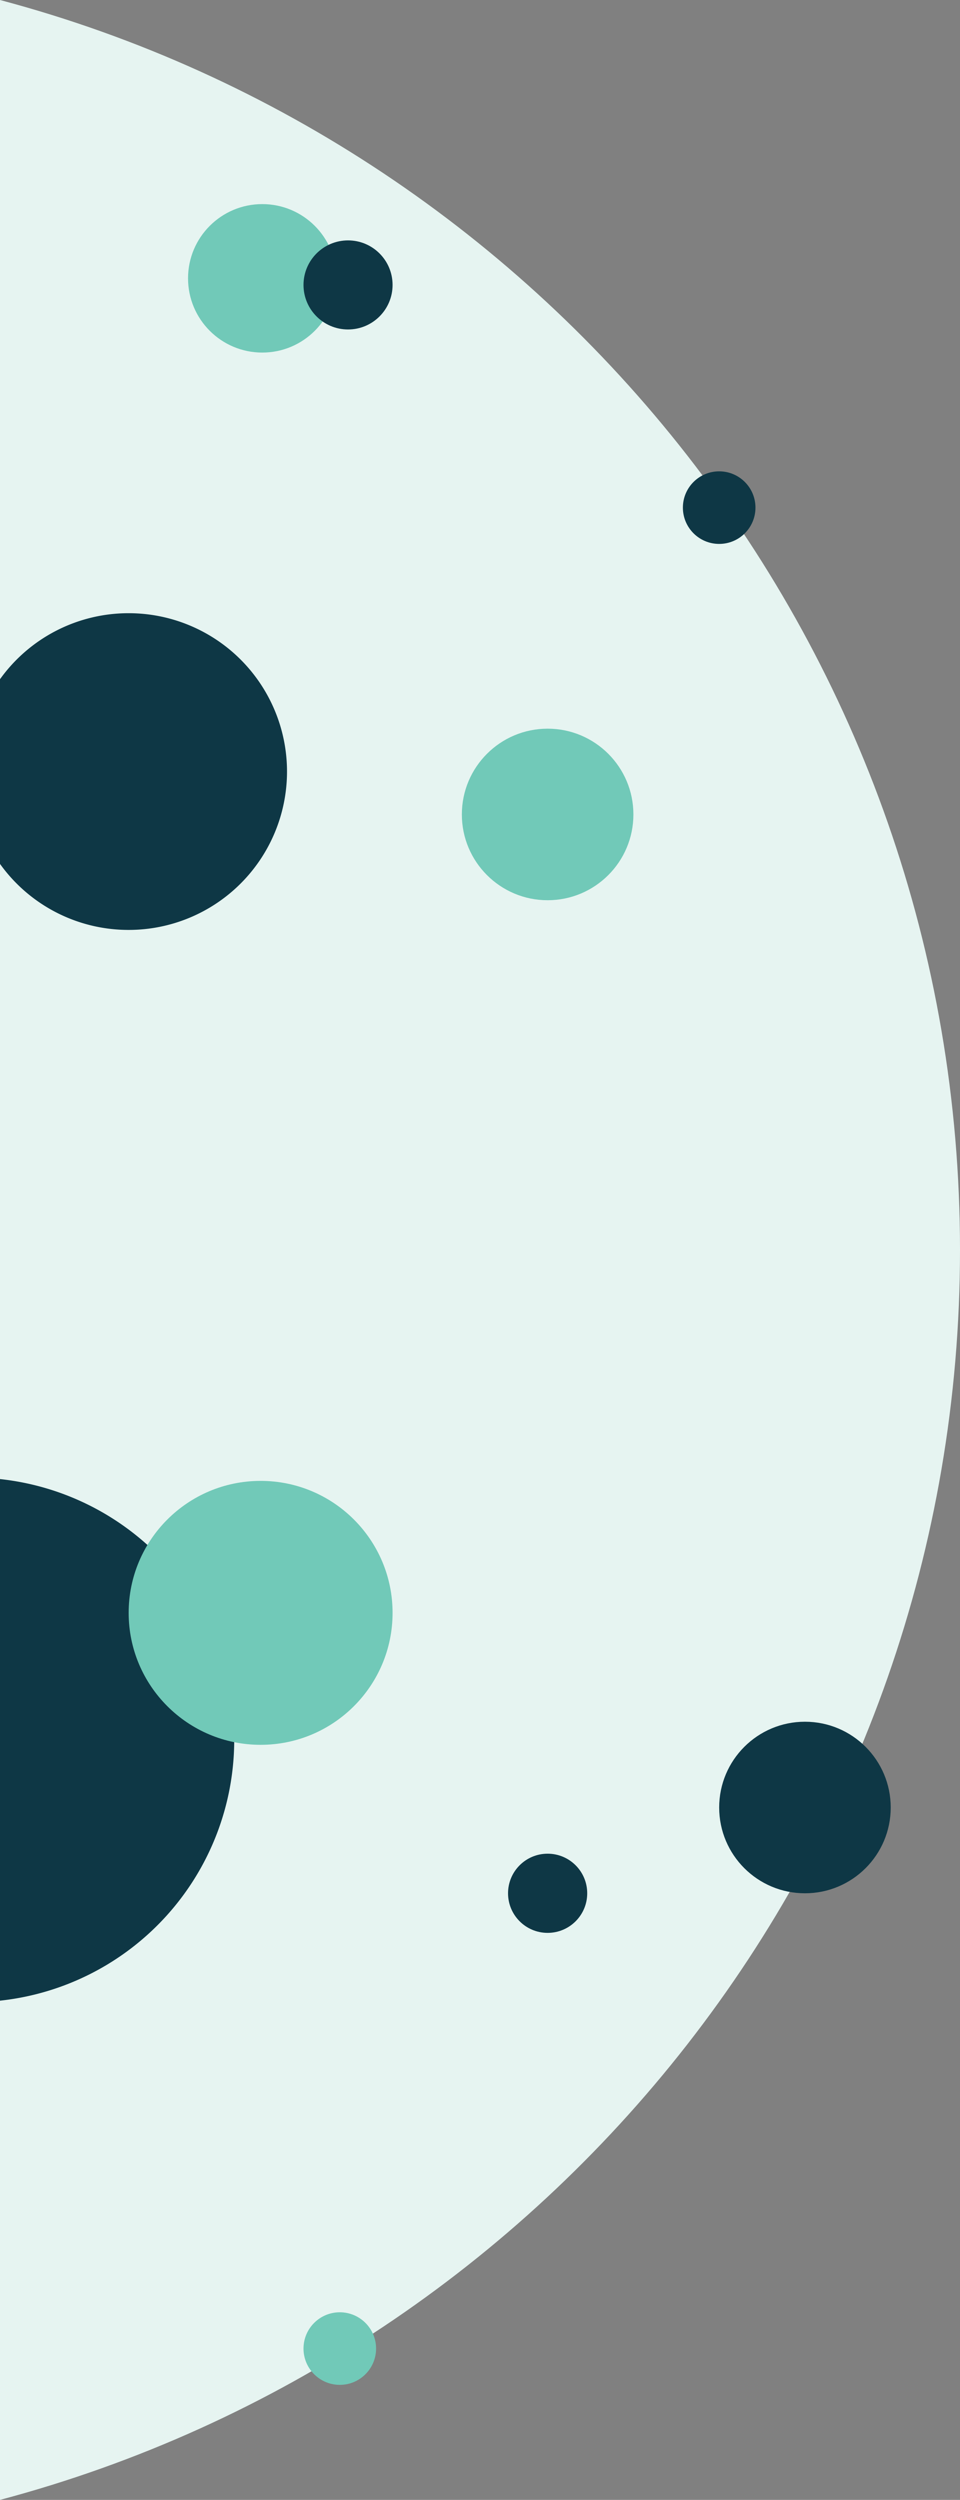 <svg xmlns="http://www.w3.org/2000/svg" width="291" height="757.73" viewBox="0 0 291 757.73">
  <rect x="0" y="0" width="291" height="757.73" fill="#808080" stroke="none"/>
  <defs>
    <style>
      .cls-1 {
        fill: #e6f4f1;
      }

      .cls-2 {
        fill: #71c9b8;
      }

      .cls-3 {
        fill: #0e3745;
      }
    </style>
  </defs>
  <g id="Gruppe_9" data-name="Gruppe 9" transform="translate(0 -21.135)">
    <path id="Schnittmenge_1" data-name="Schnittmenge 1" class="cls-1" d="M-1101,21.135C-933.456,65.688-810,218.429-810,400s-123.456,334.312-291,378.866Z" transform="translate(1101)"/>
    <circle id="Ellipse_3" data-name="Ellipse 3" class="cls-2" cx="26" cy="26" r="26" transform="translate(140 242)"/>
    <circle id="Ellipse_4" data-name="Ellipse 4" class="cls-3" cx="11" cy="11" r="11" transform="translate(207 164)"/>
    <circle id="Ellipse_5" data-name="Ellipse 5" class="cls-3" cx="26" cy="26" r="26" transform="translate(218 543)"/>
    <circle id="Ellipse_7" data-name="Ellipse 7" class="cls-3" cx="12" cy="12" r="12" transform="translate(154 583)"/>
    <circle id="Ellipse_8" data-name="Ellipse 8" class="cls-2" cx="11" cy="11" r="11" transform="translate(92 722)"/>
    <circle id="Ellipse_10" data-name="Ellipse 10" class="cls-2" cx="22.5" cy="22.5" r="22.5" transform="translate(57 83)"/>
    <circle id="Ellipse_11" data-name="Ellipse 11" class="cls-3" cx="13.5" cy="13.5" r="13.5" transform="translate(92 94)"/>
    <path id="Schnittmenge_2" data-name="Schnittmenge 2" class="cls-3" d="M-1585,282.989V227.012A47.937,47.937,0,0,1-1546,207a48,48,0,0,1,48,48,48,48,0,0,1-48,48A47.937,47.937,0,0,1-1585,282.989Z" transform="translate(1585)"/>
    <path id="Schnittmenge_3" data-name="Schnittmenge 3" class="cls-3" d="M-1506,49.449a79.516,79.516,0,0,1,71,79.051,79.515,79.515,0,0,1-71,79.05Z" transform="translate(1506 420)"/>
    <circle id="Ellipse_6" data-name="Ellipse 6" class="cls-2" cx="40" cy="40" r="40" transform="translate(39 470)"/>
  </g>
</svg>

